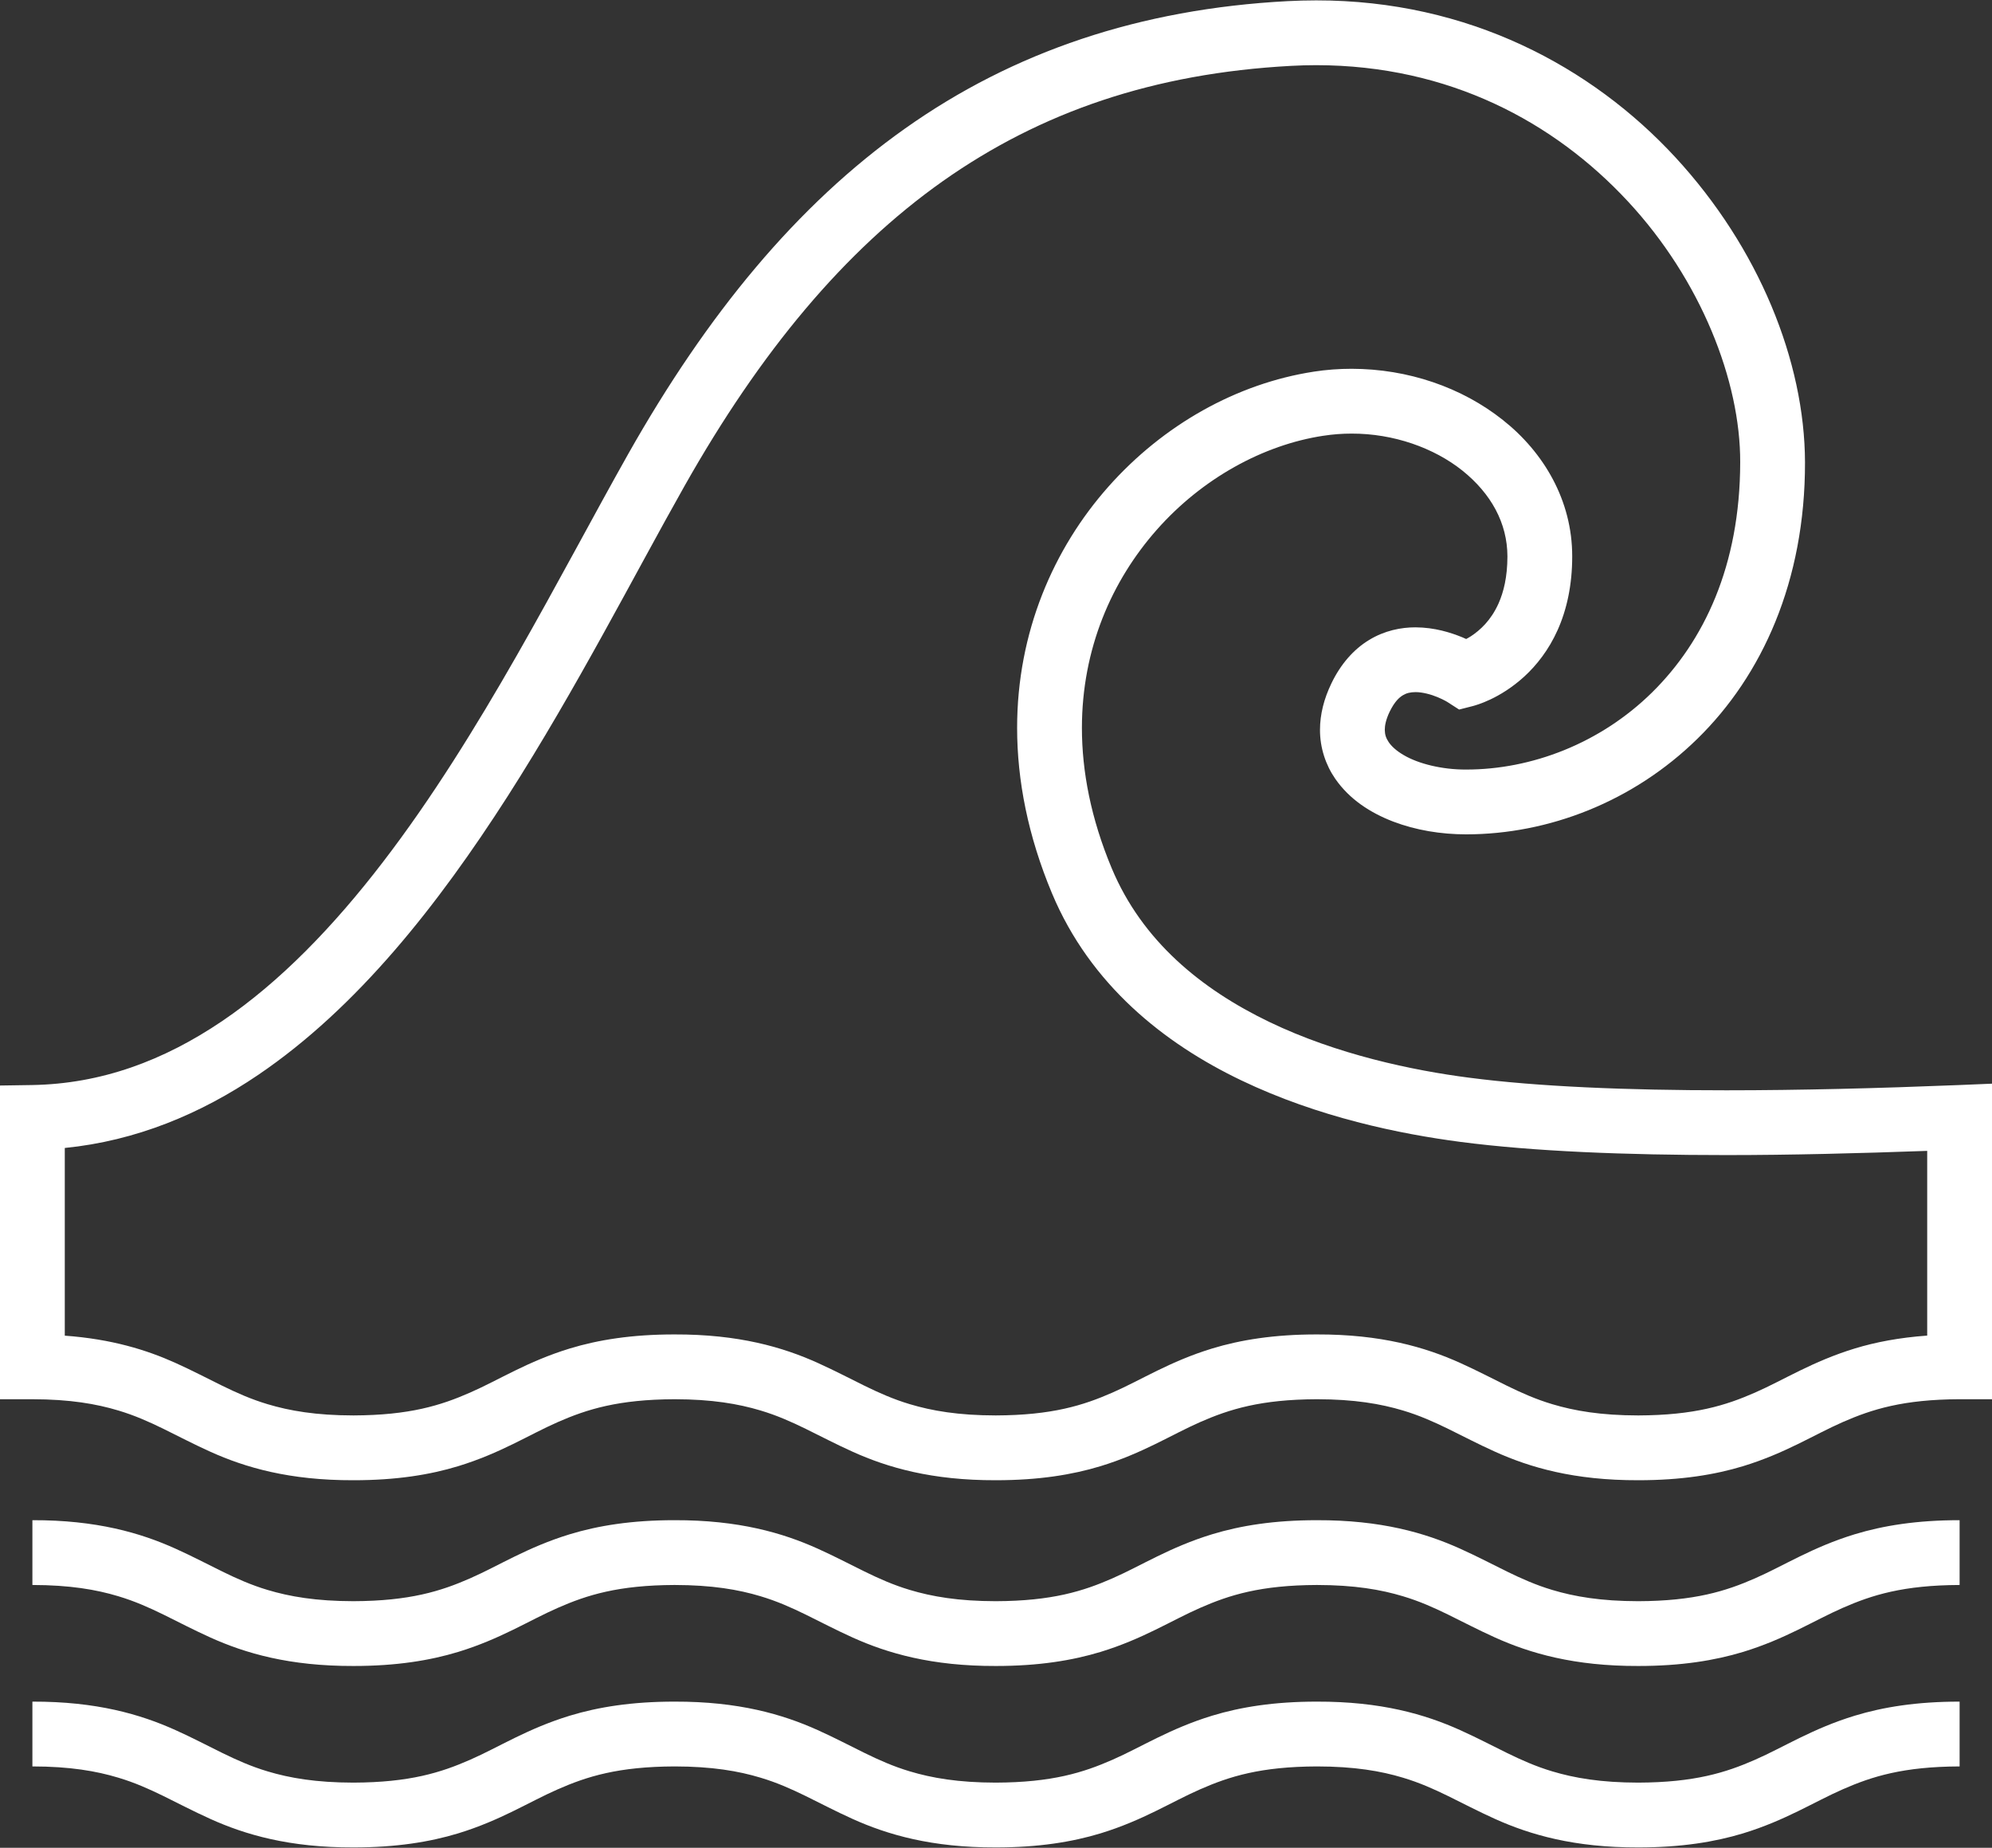 <svg width="800" height="742" viewBox="0 0 800 742" fill="none" xmlns="http://www.w3.org/2000/svg">
<rect x="0" y="0" width="800" height="742" fill="#333333" stroke="none"/>
<path d="M786.462 435.722C754.572 437.005 722.897 437.817 693.306 437.817C653.5 437.83 617.397 436.345 589.961 432.748C567.331 429.827 536.978 423.473 509.737 410.361C482.397 397.198 458.675 377.809 446.477 348.663C438.092 328.614 434.508 309.733 434.502 292.314C434.52 260.525 446.439 233.233 464.633 212.664C482.808 192.12 507.317 178.638 531.47 174.98H531.509C535.262 174.395 539.056 174.116 542.83 174.116C559.689 174.078 575.908 179.858 587.337 188.992C598.823 198.23 605.359 210.02 605.392 223.425C605.38 231.747 603.848 237.77 601.816 242.344C598.753 249.166 594.408 253.067 590.711 255.506C590.036 255.938 589.427 256.269 588.823 256.6C588.303 256.37 587.833 256.144 587.255 255.902C582.592 254.008 576.194 251.95 568.458 251.913C562.695 251.9 556.031 253.208 549.85 256.981C543.656 260.716 538.364 266.739 534.669 274.489C531.734 280.563 530.119 286.839 530.119 293.052C530.088 300.319 532.445 307.256 536.269 312.758C542.038 321.067 550.416 326.405 559.469 329.898C568.572 333.367 578.623 335.031 588.825 335.044C621.88 335.019 655.816 322.009 681.695 296.65C707.602 271.314 724.97 233.441 724.9 185.641C724.786 145.047 706.352 99.459 672.802 63.122C639.292 26.861 589.809 0.103 528.608 0.153C524.802 0.153 520.959 0.255 517.078 0.458H517.084C457.806 3.584 407.03 20.773 363.545 51.561C320.03 82.333 283.939 126.281 252.264 182.35C224.827 231.013 193.152 294.933 153.739 346.225C134.07 371.866 112.536 394.252 89.152 410.07C65.709 425.902 40.706 435.253 12.811 435.709L0 435.9V561.875H13.011C28.055 561.888 38.689 563.742 47.52 566.397C60.695 570.336 70.484 576.65 84.523 582.978C98.492 589.278 116.186 594.477 141.939 594.4C159.136 594.413 172.68 592.202 183.994 588.759C201.045 583.55 212.409 576.144 224.055 571.034C235.775 565.902 248.303 561.95 270.906 561.873C285.956 561.886 296.603 563.741 305.441 566.395C318.63 570.334 328.419 576.648 342.47 582.977C356.445 589.277 374.145 594.475 399.911 594.398C417.108 594.411 430.652 592.2 441.967 588.758C459.017 583.548 470.383 576.142 482.028 571.033C493.747 565.9 506.275 561.948 528.878 561.872C543.934 561.884 554.588 563.739 563.425 566.394C576.62 570.333 586.422 576.647 600.475 582.975C614.458 589.275 632.163 594.473 657.936 594.397C675.139 594.409 688.689 592.198 700.016 588.756C717.067 583.547 728.438 576.141 740.102 571.031C751.83 565.898 764.369 561.947 786.992 561.87H800V548.861V435.159L786.462 435.722ZM704.823 559.206C693.095 564.352 680.555 568.303 657.934 568.38C642.878 568.367 632.231 566.511 623.387 563.856C610.198 559.917 600.397 553.591 586.344 547.263C572.361 540.973 554.65 535.777 528.877 535.853C511.68 535.841 498.142 538.05 486.822 541.494C469.777 546.703 458.413 554.109 446.761 559.205C435.047 564.35 422.513 568.302 399.909 568.378C384.859 568.366 374.219 566.509 365.381 563.855C352.194 559.916 342.397 553.602 328.352 547.261C314.377 540.972 296.672 535.775 270.905 535.852C253.708 535.839 240.17 538.048 228.85 541.492C211.805 546.702 200.441 554.108 188.789 559.203C177.075 564.348 164.541 568.3 141.937 568.377C126.9 568.364 116.261 566.508 107.436 563.853C94.261 559.914 84.47 553.6 70.425 547.272C58.959 542.102 44.9 537.717 26.019 536.345V460.977C54.587 458.131 80.57 447.331 103.733 431.602C143.666 404.502 176.002 363.195 203.808 319.856C231.556 276.506 254.719 230.906 274.914 195.141C305.317 141.32 339.108 100.688 378.558 72.8C418.041 44.949 463.317 29.436 518.464 26.45H518.47C521.902 26.259 525.275 26.17 528.603 26.17C582.094 26.208 624.256 49.117 653.714 80.803C683.134 112.414 698.984 153.072 698.877 185.636C698.808 227.234 684.28 257.561 663.467 278.069C642.636 298.55 615.041 309.031 588.822 309.019C579.109 309.069 569.606 306.681 563.755 303.225C560.806 301.523 558.825 299.655 557.713 298.016C556.608 296.352 556.177 295.042 556.138 293.048C556.144 291.345 556.564 288.995 558.106 285.767C560.108 281.689 561.919 280.113 563.366 279.211C564.827 278.32 566.352 277.942 568.455 277.928C571.205 277.902 574.712 278.842 577.342 279.947C578.658 280.494 579.75 281.039 580.455 281.42L581.198 281.841L581.236 281.866L581.313 281.916L585.995 284.928L591.483 283.53C592.748 283.175 602.233 280.709 612.123 271.714C617.039 267.216 621.97 261.042 625.572 252.961C629.186 244.892 631.422 235.008 631.409 223.42C631.441 200.969 619.955 181.594 603.534 168.634C587.062 155.559 565.494 148.114 542.828 148.089C537.778 148.089 532.652 148.458 527.494 149.258H527.531C496.753 154.011 467.256 170.514 445.162 195.405C423.086 220.283 408.469 253.875 408.481 292.309C408.481 313.338 412.853 335.713 422.477 358.709C437.869 395.478 467.561 419.009 498.473 433.811C529.488 448.677 562.236 455.361 586.592 458.548C615.948 462.372 652.833 463.822 693.305 463.833C719.116 463.833 746.439 463.134 773.978 462.144V536.317C762.733 537.13 753.205 538.961 744.908 541.489C727.853 546.703 716.481 554.097 704.823 559.206Z" fill="white"/>
<path d="M704.824 633.8C693.096 638.945 680.555 642.897 657.935 642.973C642.879 642.961 632.232 641.105 623.388 638.45C610.199 634.511 600.397 628.184 586.344 621.856C572.361 615.567 554.65 610.37 528.877 610.447C511.68 610.434 498.143 612.644 486.822 616.087C469.777 621.297 458.413 628.691 446.761 633.798C435.047 638.944 422.513 642.895 399.91 642.972C384.86 642.959 374.219 641.103 365.382 638.448C352.194 634.509 342.397 628.183 328.352 621.855C314.377 615.566 296.672 610.369 270.905 610.445C253.708 610.433 240.171 612.642 228.85 616.086C211.805 621.295 200.441 628.689 188.789 633.797C177.075 638.942 164.541 642.894 141.938 642.97C126.9 642.958 116.261 641.102 107.436 638.447C94.261 634.508 84.471 628.181 70.425 621.853C56.457 615.564 38.763 610.367 13.01 610.444V636.464C28.053 636.477 38.688 638.32 47.519 640.986C60.694 644.925 70.483 651.239 84.522 657.567C98.491 663.867 116.185 669.066 141.938 668.989C159.135 669.002 172.679 666.778 183.993 663.348C201.044 658.139 212.408 650.733 224.054 645.637C235.774 640.492 248.302 636.541 270.905 636.464C285.955 636.477 296.602 638.32 305.439 640.986C318.629 644.925 328.418 651.239 342.469 657.58C356.444 663.869 374.144 669.067 399.91 668.989C417.107 669.002 430.65 666.778 441.966 663.348C459.016 658.139 470.382 650.733 482.027 645.637C493.746 640.492 506.274 636.541 528.877 636.464C543.933 636.477 554.586 638.32 563.424 640.986C576.619 644.925 586.421 651.252 600.474 657.58C614.457 663.869 632.161 669.067 657.935 668.989C675.138 669.002 688.688 666.778 700.014 663.348C717.066 658.139 728.436 650.744 740.1 645.637C751.829 640.492 764.368 636.541 786.991 636.464V610.444C769.78 610.431 756.236 612.641 744.91 616.084C727.854 621.297 716.482 628.691 704.824 633.8Z" fill="white"/>
<path d="M704.824 706.653C693.096 711.799 680.555 715.75 657.935 715.827C642.879 715.814 632.232 713.958 623.388 711.303C610.199 707.366 600.397 701.038 586.344 694.711C572.361 688.422 554.65 683.224 528.877 683.302C511.68 683.289 498.143 685.499 486.822 688.942C469.777 694.152 458.413 701.545 446.761 706.653C435.047 711.799 422.513 715.75 399.91 715.827C384.86 715.814 374.219 713.958 365.382 711.303C352.194 707.366 342.397 701.038 328.352 694.711C314.377 688.422 296.672 683.224 270.905 683.302C253.708 683.289 240.171 685.499 228.85 688.942C211.805 694.152 200.441 701.545 188.789 706.653C177.075 711.799 164.541 715.75 141.938 715.827C126.9 715.814 116.261 713.958 107.436 711.303C94.261 707.366 84.471 701.038 70.425 694.711C56.457 688.422 38.763 683.224 13.01 683.302V709.322C28.053 709.334 38.688 711.177 47.519 713.845C60.694 717.783 70.483 724.097 84.522 730.427C98.491 736.727 116.185 741.925 141.938 741.849C159.135 741.861 172.679 739.638 183.993 736.206C201.044 730.997 212.408 723.591 224.054 718.495C235.774 713.35 248.302 709.399 270.905 709.322C285.955 709.334 296.602 711.177 305.439 713.845C318.629 717.783 328.418 724.097 342.469 730.438C356.444 736.727 374.144 741.925 399.91 741.849C417.107 741.861 430.65 739.638 441.966 736.206C459.016 730.997 470.382 723.591 482.027 718.495C493.746 713.35 506.274 709.399 528.877 709.322C543.933 709.334 554.586 711.177 563.424 713.845C576.619 717.783 586.421 724.111 600.474 730.438C614.457 736.727 632.161 741.925 657.935 741.849C675.138 741.861 688.688 739.638 700.014 736.206C717.066 730.997 728.436 723.603 740.1 718.495C751.829 713.35 764.368 709.399 786.991 709.322V683.302C769.78 683.289 756.236 685.499 744.91 688.942C727.854 694.15 716.482 701.544 704.824 706.653Z" fill="white"/>
</svg>
